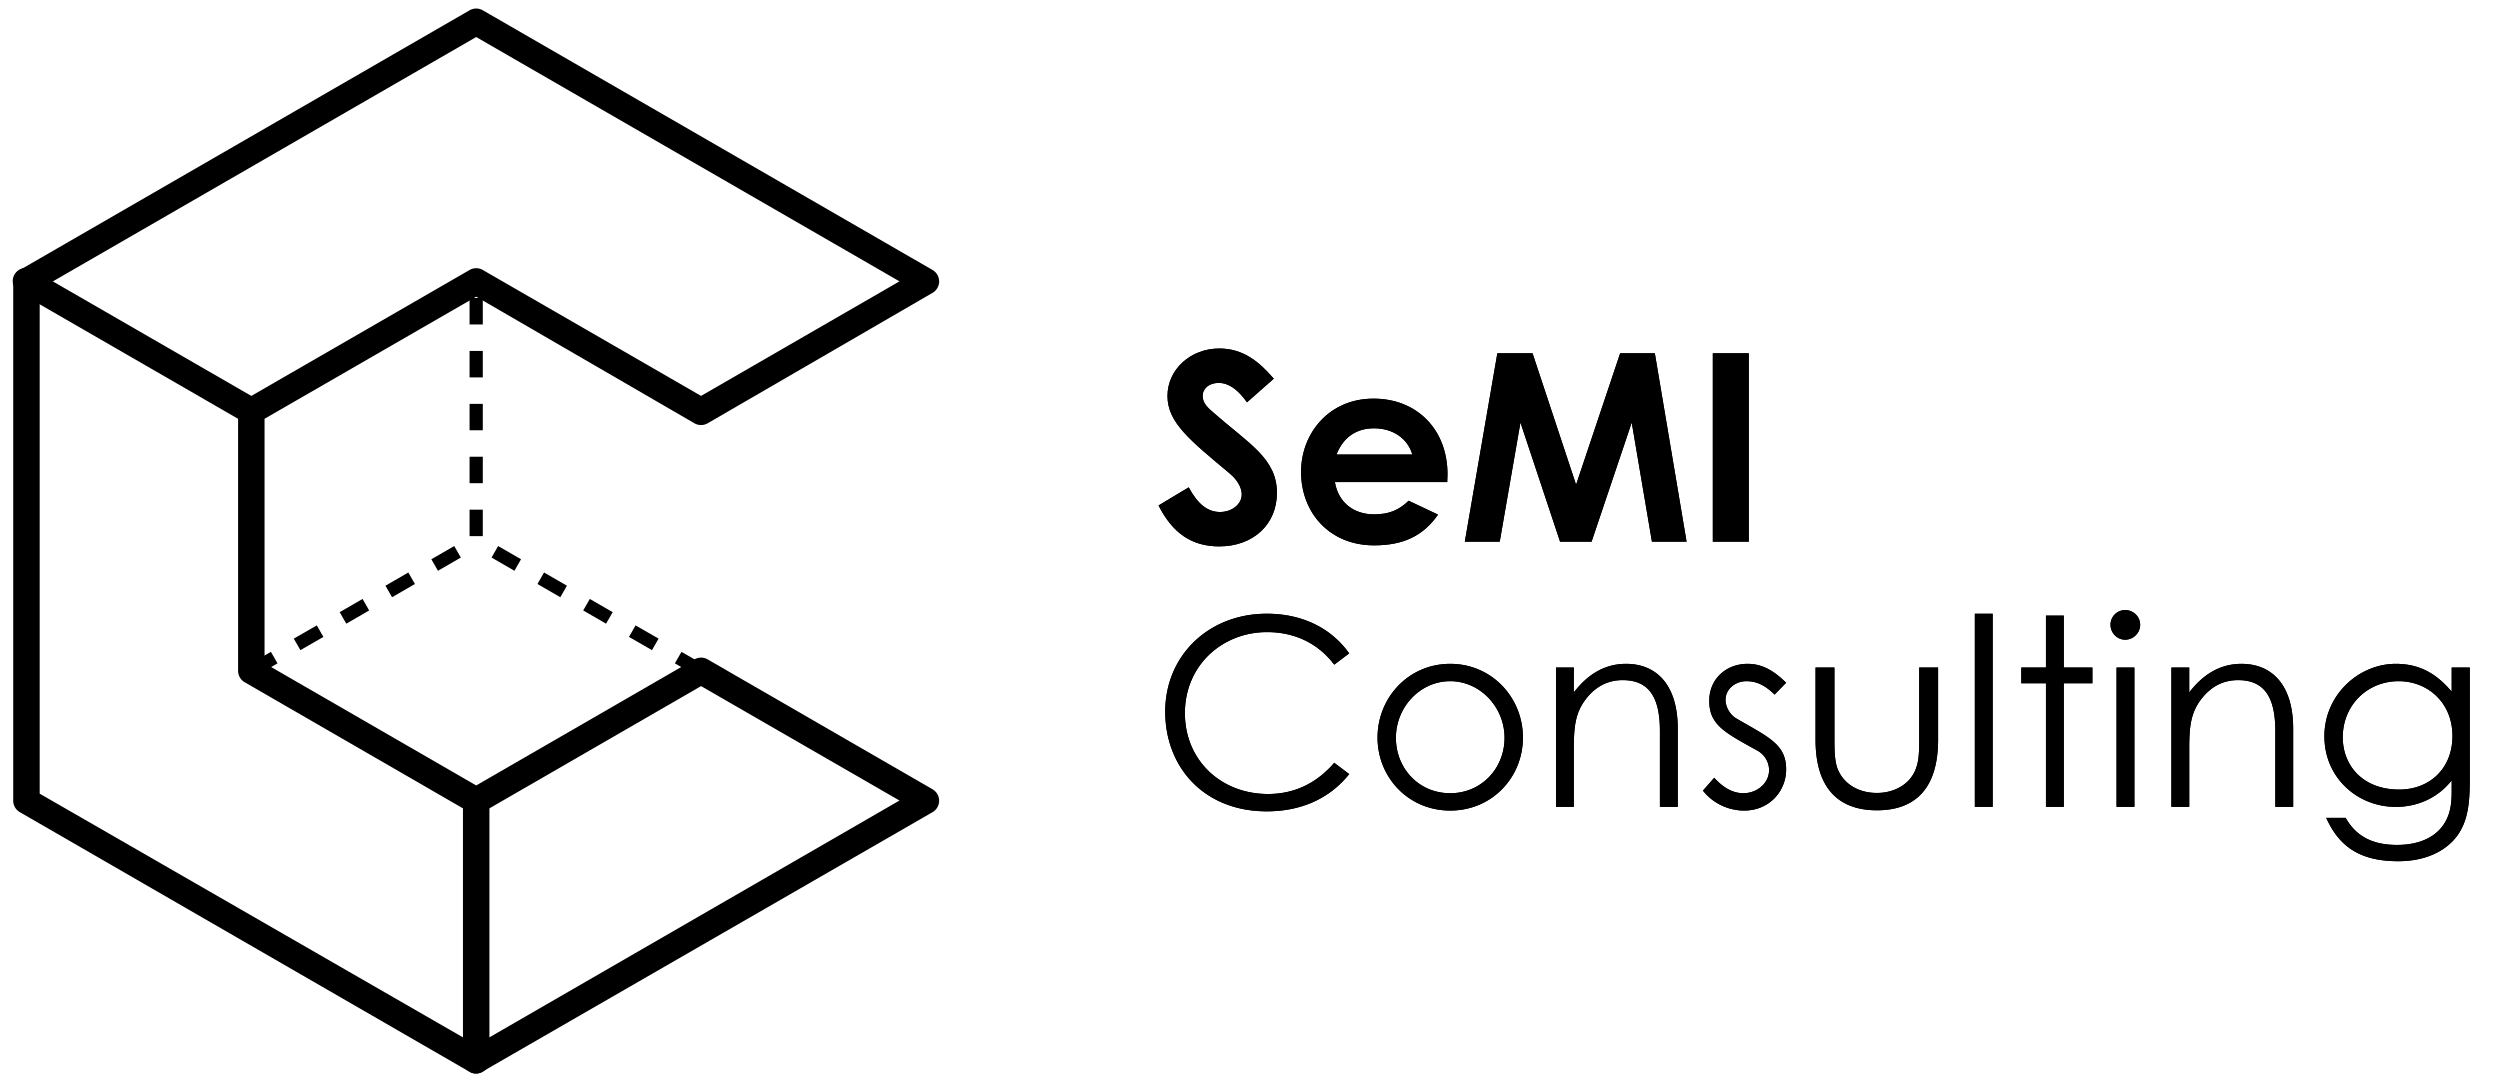 <svg xmlns="http://www.w3.org/2000/svg" xmlns:xlink="http://www.w3.org/1999/xlink" width="189" height="82" viewBox="0 0 189 82">
    <defs>
        <path id="a" d="M87.587 38.212l2.281-1.369c.655 1.23 1.409 1.865 2.361 1.865.913 0 1.647-.595 1.647-1.33 0-.515-.337-1.11-.913-1.586-2.956-2.48-4.702-3.83-4.702-5.853 0-2.024 1.766-3.591 3.909-3.591 1.805 0 2.996.972 4.127 2.281l-2.024 1.786c-.675-.952-1.37-1.468-2.143-1.468-.714 0-1.21.416-1.21.992 0 .555.417.912.833 1.27 2.659 2.34 4.782 3.452 4.782 6.05 0 2.382-1.786 4.048-4.365 4.048-2.083 0-3.532-1.012-4.583-3.095zm18.907-.357l2.222 1.051c-1.13 1.608-2.618 2.322-4.84 2.322-3.354 0-5.516-2.46-5.516-5.555 0-2.877 2.083-5.536 5.476-5.536 3.333 0 5.595 2.381 5.595 5.714 0 .238-.02.357-.02.595h-8.492c.258 1.568 1.449 2.44 2.956 2.44 1.131 0 1.885-.317 2.62-1.031zm-5.456-3.492h5.734c-.357-1.23-1.488-1.984-2.897-1.984-1.309 0-2.32.655-2.837 1.984zm9.702 6.587l2.46-14.245h2.659l3.293 9.94 3.333-9.94h2.62l2.4 14.245h-2.619l-1.528-9.007-3.035 9.007h-2.381l-2.996-9.007-1.567 9.007h-2.639zm18.749 0V26.705h2.718V40.95h-2.718z"/>
        <path id="b" d="M101.999 49.394l-1.13.853c-1.25-1.647-3.036-2.46-5.08-2.46-3.373 0-6.21 2.5-6.21 6.13 0 3.532 2.698 6.11 6.29 6.11 1.983 0 3.67-.813 5-2.36l1.13.853c-1.468 1.845-3.63 2.817-6.23 2.817-4.761 0-7.678-3.353-7.678-7.539 0-4.206 3.254-7.4 7.678-7.4 2.62 0 4.821 1.031 6.23 2.996zm7.638.793c3.155 0 5.496 2.56 5.496 5.575 0 2.996-2.321 5.516-5.496 5.516-3.174 0-5.495-2.52-5.495-5.516 0-3.015 2.34-5.575 5.495-5.575zm0 1.31c-2.261 0-4.106 1.944-4.106 4.285 0 2.302 1.726 4.186 4.106 4.186 2.361 0 4.107-1.884 4.107-4.186 0-2.341-1.865-4.285-4.107-4.285zm9.345-1.032v1.885c1.091-1.429 2.4-2.163 3.948-2.163 2.302 0 3.909 1.587 3.909 4.9V61h-1.35v-5.734c0-2.48-.773-3.849-2.817-3.849-1.13 0-2.063.496-2.777 1.429-.794 1.031-.913 2.063-.913 3.73V61h-1.349V50.465h1.35zm9.761 9.305l.853-.972c.675.754 1.41 1.17 2.203 1.17 1.031 0 1.944-.754 1.944-1.746 0-.615-.357-1.19-.873-1.468-2.42-1.349-3.65-1.924-3.65-3.77 0-1.666 1.29-2.797 2.896-2.797 1.15 0 2.024.556 2.917 1.429l-.873.892c-.635-.615-1.27-1.011-2.123-1.011-.873 0-1.587.615-1.587 1.408 0 .536.337 1.131.813 1.409 2.42 1.409 3.77 1.944 3.77 3.849 0 1.647-1.27 3.115-3.175 3.115-1.17 0-2.36-.536-3.115-1.508zm16.349-4.166v-5.139h1.428v5.456c0 3.551-1.607 5.337-4.623 5.337-3.015 0-4.642-1.786-4.642-5.337v-5.456h1.428v5.139c0 1.11 0 2.023.298 2.658.496 1.071 1.587 1.686 2.916 1.686.972 0 1.826-.357 2.381-.932.833-.893.814-1.905.814-3.412zM149.298 61V46.398h1.349V61h-1.35zm5.376-10.535v-3.928h1.35v3.928h2.162v1.19h-2.163V61h-1.349v-9.345h-1.865v-1.19h1.865zM160.011 61V50.465h1.35V61h-1.35zm.655-14.88c.615 0 1.13.496 1.13 1.111s-.515 1.13-1.13 1.13c-.615 0-1.111-.515-1.111-1.13a1.11 1.11 0 0 1 1.11-1.111zm4.84 4.345v1.885c1.092-1.429 2.402-2.163 3.949-2.163 2.301 0 3.909 1.587 3.909 4.9V61h-1.35v-5.734c0-2.48-.773-3.849-2.817-3.849-1.13 0-2.063.496-2.777 1.429-.794 1.031-.913 2.063-.913 3.73V61h-1.35V50.465h1.35zm21.21 0v8.392c0 1.726-.1 3.155-.952 4.325-.893 1.21-2.46 1.925-4.464 1.925-3.036 0-4.504-1.23-5.437-3.274h1.469c.793 1.39 2.023 2.044 3.888 2.044 1.746 0 3.036-.635 3.67-1.786.397-.734.457-1.488.457-2.301v-.794c-1.052 1.33-2.58 2.004-4.226 2.004-2.917 0-5.397-2.222-5.397-5.337 0-3.135 2.6-5.476 5.397-5.476 1.865 0 3.115.794 4.226 2.103v-1.825h1.369zm-5.377 1.032c-2.36 0-4.226 1.805-4.226 4.245 0 2.103 1.488 3.949 4.266 3.949 2.301 0 4.027-1.588 4.027-4.048 0-2.54-1.884-4.146-4.067-4.146z"/>
    </defs>
    <g fill="#000" fill-rule="evenodd">
        <g fill-rule="nonzero">
            <use xlink:href="#a"/>
            <use xlink:href="#a"/>
        </g>
        <path fill-rule="nonzero" d="M19.25 51.15l-.5-.87 1.73-1 .5.87-1.73 1zm3.46-2l-.5-.87 1.74-1 .5.87-1.74 1zm3.47-2l-.5-.87 1.73-1 .5.87-1.73 1zm3.46-2l-.5-.87 1.73-1 .5.87-1.73 1zm3.47-2l-.5-.87 1.73-1 .5.87-1.73 1zm3.39-2.62h-1v-2h1v2zm0-4h-1v-2h1v2zm0-4h-1v-2h1v2zm0-4h-1v-2h1v2zm0-4h-1v-2h1v2zM52.75 51.15l-1.73-1 .5-.87 1.73 1-.5.87zm-3.46-2l-1.74-1 .5-.87 1.74 1-.5.87zm-3.47-2l-1.73-1 .5-.87 1.73 1-.5.87zm-3.46-2l-1.73-1 .5-.87 1.73 1-.5.87zm-3.47-2l-1.73-1 .5-.87 1.73 1-.5.87z"/>
        <path d="M19 32.09a1 1 0 0 1-.5-.14l-17-9.81a1 1 0 1 1 1-1.73l17 9.81a1 1 0 0 1-.5 1.87zM36 81.16a1 1 0 0 1-1-1V60.53a1 1 0 0 1 2 0v19.63a1 1 0 0 1-1 1z"/>
        <path fill-rule="nonzero" d="M36 81.16a1 1 0 0 1-.5-.13L1.5 61.4a1 1 0 0 1-.5-.87V21.27a1 1 0 0 1 .5-.86L35.5.78a1 1 0 0 1 1 0l34 19.63a1 1 0 0 1 0 1.73L53.5 32a1 1 0 0 1-1 0L36 22.43l-16 9.23v18.48l16 9.24 16.5-9.53a1 1 0 0 1 1 0l17 9.82a1 1 0 0 1 0 1.73L36.5 81a1 1 0 0 1-.5.16zM3 60l33 19 32-18.48-15-8.65-16.5 9.53a1 1 0 0 1-1 0l-17-9.82a1 1 0 0 1-.5-.86V31.09a1 1 0 0 1 .5-.87l17-9.81a1 1 0 0 1 1 0L53 29.93l15-8.66L36 2.8 3 21.85V60z"/>
        <g fill-rule="nonzero">
            <use xlink:href="#b"/>
            <use xlink:href="#b"/>
        </g>
    </g>
</svg>
